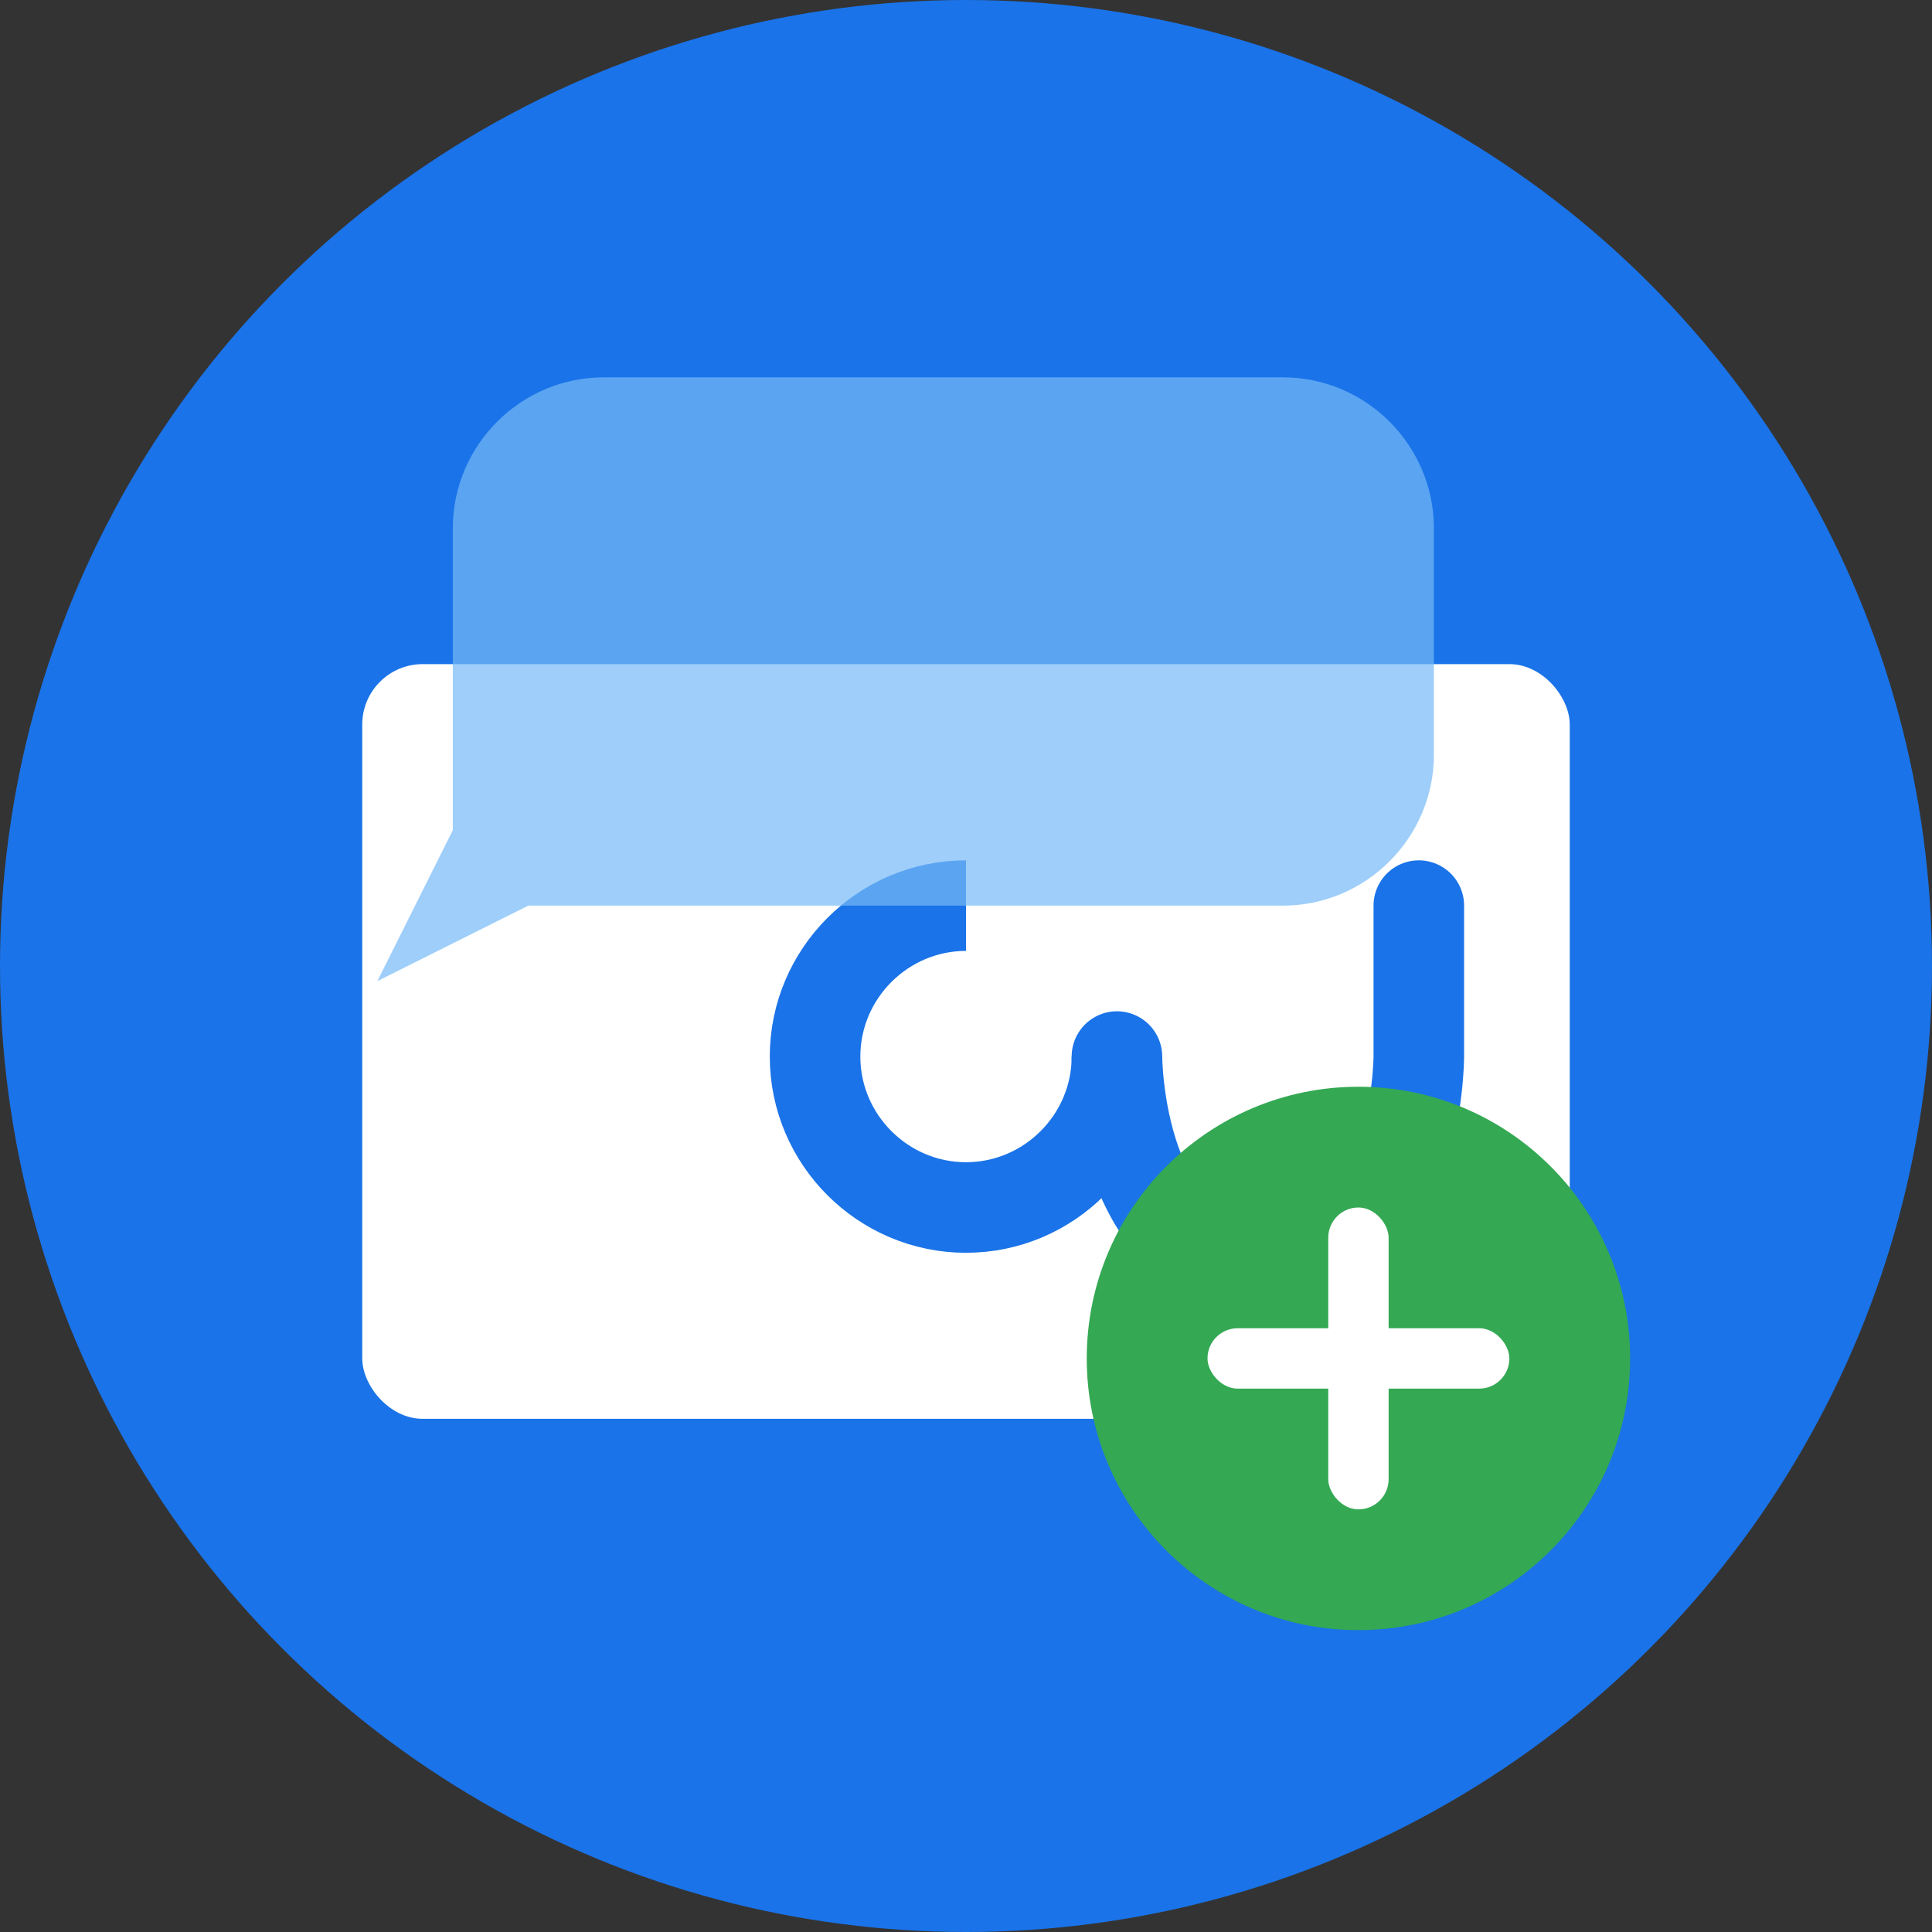 <svg xmlns="http://www.w3.org/2000/svg" viewBox="0 0 128 128">
  <rect x="0" y="0" width="128" height="128" fill="#333333" stroke="none"/>
  <!-- Background -->
  <circle cx="64" cy="64" r="64" fill="#1a73e8"/>
  
  <!-- Mail icon -->
  <rect x="24" y="44" width="80" height="50" rx="4" ry="4" fill="white"/>
  
  <!-- @ symbol -->
  <path d="M64,60 C58.5,60 54,64.5 54,70 C54,75.5 58.5,80 64,80 C69.5,80 74,75.5 74,70" stroke="#1a73e8" stroke-width="6" fill="none"/>
  <path d="M74,70 C74,70 74,84 84,84 C94,84 94,70 94,70 L94,60" stroke="#1a73e8" stroke-width="6" fill="none" stroke-linecap="round"/>
  
  <!-- Chat bubble -->
  <path d="M95,35 C95,29.5 90.5,25 85,25 L40,25 C34.5,25 30,29.5 30,35 L30,55 L25,65 L35,60 L85,60 C90.5,60 95,55.5 95,50 L95,35 Z" fill="#76b9f7" opacity="0.7"/>
  
  <!-- Quick action button -->
  <circle cx="90" cy="90" r="18" fill="#34a853"/>
  <rect x="80" y="88" width="20" height="4" fill="white" rx="2" ry="2"/>
  <rect x="88" y="80" width="4" height="20" fill="white" rx="2" ry="2"/>
</svg>
